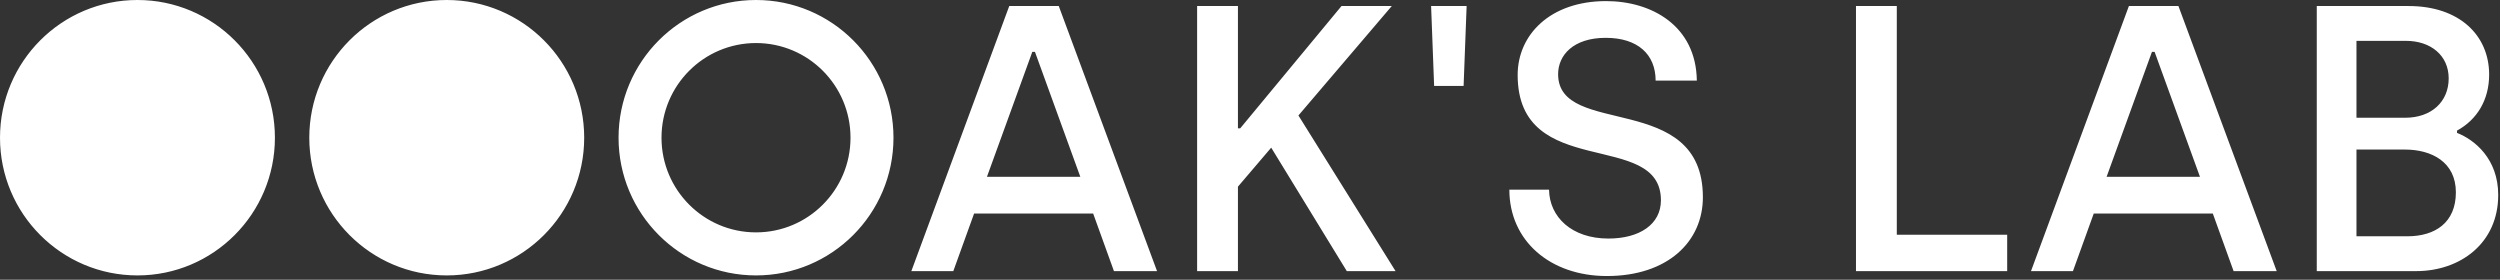 <?xml version="1.0" encoding="UTF-8"?>
<svg width="143px" height="16px" viewBox="0 0 143 16" version="1.1" xmlns="http://www.w3.org/2000/svg" xmlns:xlink="http://www.w3.org/1999/xlink">
    <rect x="0" y="0" width="143" height="16" fill="#333333" stroke="none"/>
    <!-- Generator: Sketch 54.1 (76490) - https://sketchapp.com -->
    <title>OAK'S LAB - full (white)</title>
    <desc>Created with Sketch.</desc>
    <g id="Symbols" stroke="none" stroke-width="1" fill="none" fill-rule="evenodd">
        <g id="Desktop-/-Menu" transform="translate(0, -14)" fill="#FFFFFF" fill-rule="nonzero">
            <g id="Group-2">
                <g id="OAK'S-LAB---full-(white)" transform="translate(0, 14)">
                    <path d="M7.863,15.754 C3.52,15.754 0,12.227 0,7.877 C0,3.527 3.52,-1.42108547e-14 7.863,-1.42108547e-14 C12.205,-1.42108547e-14 15.725,3.527 15.725,7.877 C15.725,12.227 12.205,15.754 7.863,15.754 Z M25.553,15.754 C21.211,15.754 17.691,12.227 17.691,7.877 C17.691,3.527 21.211,-1.42108547e-14 25.553,-1.42108547e-14 C29.896,-1.42108547e-14 33.416,3.527 33.416,7.877 C33.416,12.227 29.896,15.754 25.553,15.754 Z M43.244,13.292 C46.229,13.292 48.649,10.868 48.649,7.877 C48.649,4.886 46.229,2.462 43.244,2.462 C40.259,2.462 37.838,4.886 37.838,7.877 C37.838,10.868 40.259,13.292 43.244,13.292 Z M43.244,15.754 C38.902,15.754 35.381,12.227 35.381,7.877 C35.381,3.527 38.902,0 43.244,0 C47.586,0 51.107,3.527 51.107,7.877 C51.107,12.227 47.586,15.754 43.244,15.754 Z M52.129,15.508 L57.729,0.345 L60.561,0.345 L66.183,15.508 L63.718,15.508 L62.529,12.215 L55.718,12.215 L54.529,15.508 L52.129,15.508 Z M56.453,10.114 L61.794,10.114 L59.199,2.966 L59.048,2.966 L56.453,10.114 Z M79.826,15.508 L77.037,15.508 L72.713,8.446 L70.81,10.677 L70.81,15.508 L68.475,15.508 L68.475,0.345 L70.81,0.345 L70.81,7.341 L70.94,7.341 L76.734,0.345 L79.61,0.345 L74.27,6.605 L79.826,15.508 Z M82.032,4.915 L81.859,0.345 L83.891,0.345 L83.718,4.915 L82.032,4.915 Z M91.913,15.789 C88.67,15.789 86.335,13.775 86.335,10.85 L88.605,10.85 C88.627,12.41 89.902,13.645 92,13.645 C93.794,13.645 95.005,12.822 95.005,11.457 C95.005,7.363 86.81,10.396 86.81,4.287 C86.81,1.991 88.67,0.063 91.87,0.063 C94.443,0.063 97.016,1.449 97.059,4.612 L94.702,4.612 C94.702,3.117 93.686,2.164 91.848,2.164 C89.989,2.164 89.124,3.161 89.124,4.244 C89.124,7.904 97.405,5.153 97.405,11.284 C97.405,13.818 95.394,15.789 91.913,15.789 Z M106.162,15.508 L106.162,0.345 L108.497,0.345 L108.497,13.428 L114.811,13.428 L114.811,15.508 L106.162,15.508 Z M116.173,15.508 L121.773,0.345 L124.606,0.345 L130.227,15.508 L127.762,15.508 L126.573,12.215 L119.762,12.215 L118.573,15.508 L116.173,15.508 Z M120.497,10.114 L125.838,10.114 L123.243,2.966 L123.092,2.966 L120.497,10.114 Z M132.519,15.508 L132.519,0.345 L137.773,0.345 C140.692,0.345 142.379,2.034 142.379,4.265 C142.379,5.717 141.687,6.843 140.541,7.471 L140.541,7.601 C141.536,7.991 142.898,9.074 142.898,11.154 C142.898,13.905 140.736,15.508 138.206,15.508 L132.519,15.508 Z M134.79,6.735 L137.579,6.735 C139.071,6.735 140.065,5.825 140.065,4.482 C140.065,3.182 139.049,2.337 137.622,2.337 L134.79,2.337 L134.79,6.735 Z M134.79,13.515 L137.709,13.515 C139.287,13.515 140.476,12.735 140.476,11.002 C140.476,9.269 139.092,8.554 137.557,8.554 L134.79,8.554 L134.79,13.515 Z" id="Logo"></path>
                </g>
            </g>
        </g>
    </g>
</svg>